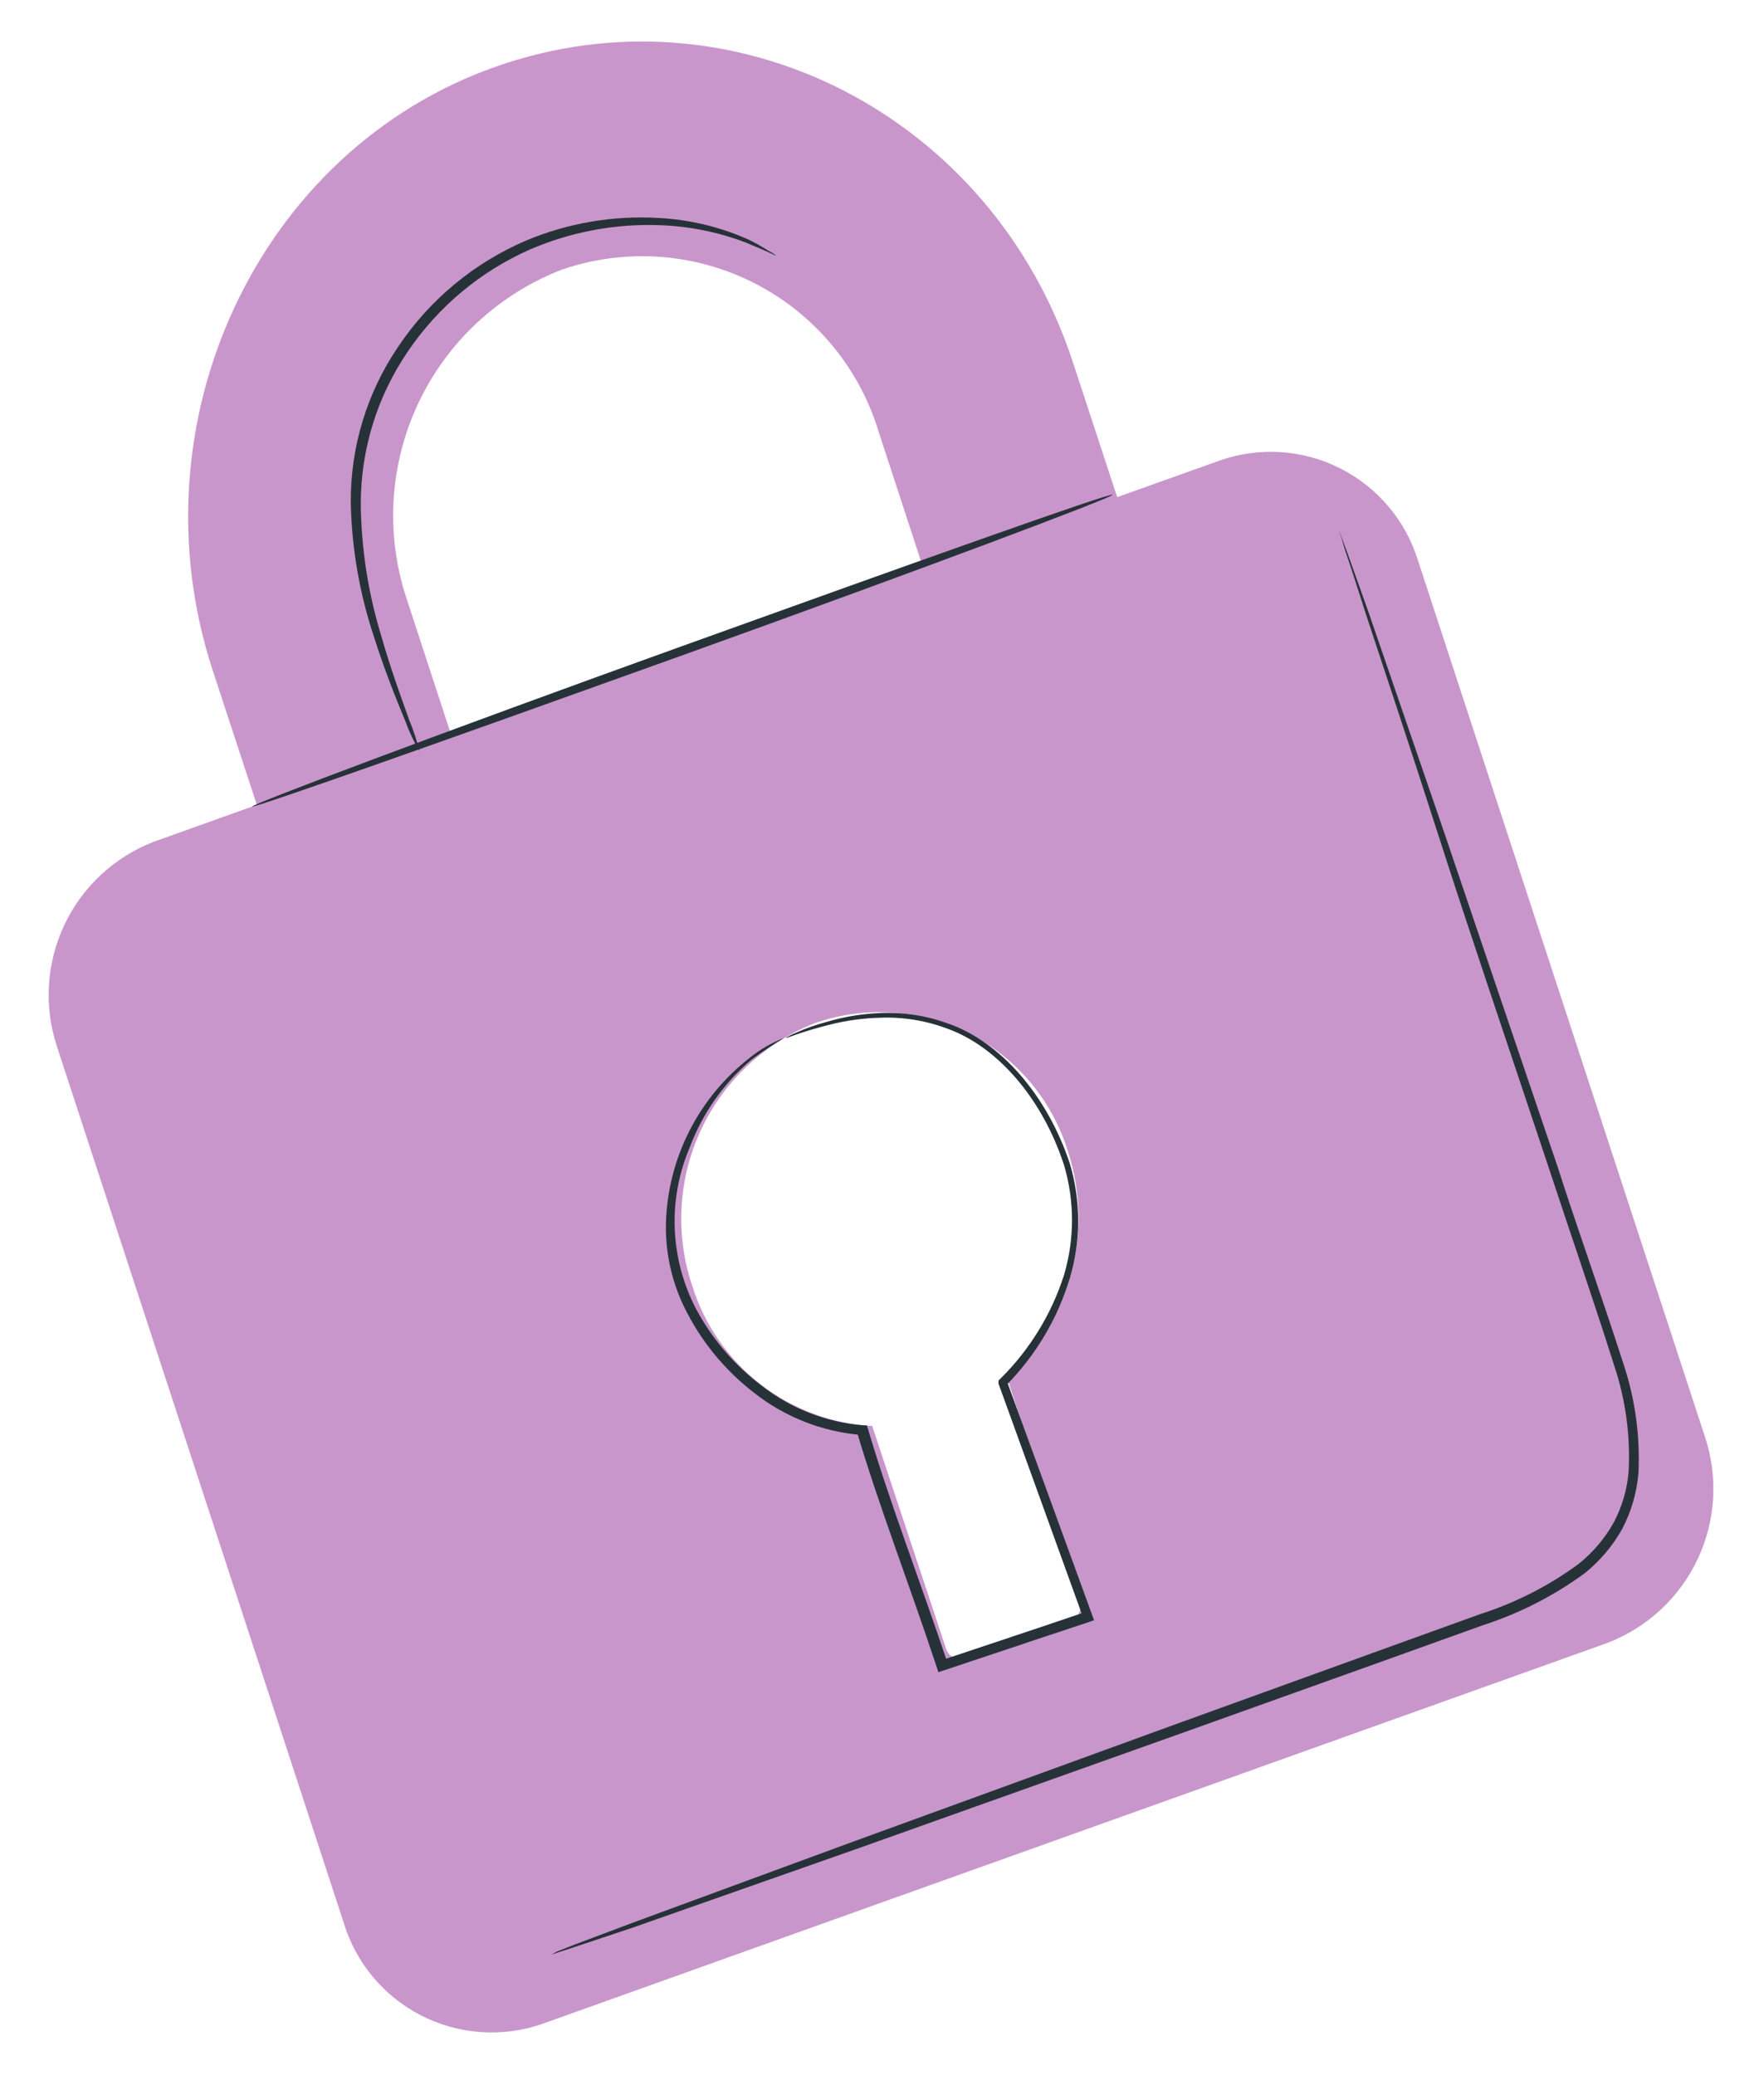 <svg width="170" height="200" viewBox="0 0 170 200" fill="none" xmlns="http://www.w3.org/2000/svg">
<g filter="url(#filter0_d_4_21)">
<path d="M117.586 40.37L107.667 43.914L103.411 30.952C95.591 7.05 70.669 -5.642 47.769 2.428C24.869 10.498 12.677 36.711 20.497 60.612L24.753 73.574L14.796 77.137C10.999 78.61 7.915 81.489 6.186 85.177C4.457 88.864 4.216 93.076 5.512 96.937L33.112 181.276C33.685 183.187 34.636 184.964 35.909 186.5C37.182 188.037 38.751 189.301 40.522 190.219C42.294 191.137 44.232 191.69 46.221 191.844C48.21 191.999 50.21 191.752 52.102 191.118L154.893 154.351C158.74 152.88 161.867 149.976 163.616 146.247C165.366 142.519 165.601 138.257 164.272 134.359L136.654 50.019C136.066 48.113 135.1 46.345 133.814 44.821C132.528 43.296 130.948 42.047 129.169 41.146C127.389 40.245 125.446 39.713 123.456 39.579C121.466 39.446 119.47 39.715 117.586 40.37ZM39.236 53.852C37.128 47.637 37.507 40.848 40.293 34.906C43.079 28.964 48.056 24.331 54.182 21.977C57.207 20.942 60.41 20.527 63.599 20.756C66.787 20.986 69.897 21.856 72.743 23.314C75.588 24.771 78.111 26.787 80.16 29.241C82.21 31.695 83.744 34.537 84.671 37.596L88.908 50.559L43.474 66.814L39.236 53.852ZM97.016 128.696L104.066 150.229C104.195 150.661 104.153 151.126 103.949 151.527C103.744 151.929 103.393 152.237 102.968 152.386L93.088 155.911C92.694 156.02 92.274 155.972 91.915 155.778C91.556 155.585 91.286 155.259 91.162 154.871L84.055 133.434C80.136 133.221 76.376 131.815 73.278 129.406C70.18 126.996 67.892 123.698 66.721 119.952C65.046 115 65.351 109.592 67.573 104.861C69.796 100.129 73.762 96.441 78.642 94.568C81.052 93.744 83.603 93.415 86.143 93.598C88.683 93.781 91.159 94.474 93.426 95.635C95.692 96.796 97.702 98.402 99.334 100.356C100.967 102.31 102.19 104.573 102.929 107.01C104.169 110.814 104.271 114.898 103.224 118.76C102.177 122.623 100.027 126.096 97.036 128.754L97.016 128.696Z" fill="#C996CC"/>
<path d="M107.224 43.683C107.224 43.952 88.831 50.867 65.95 59.091C43.069 67.315 24.406 73.921 24.31 73.728C24.214 73.536 42.703 66.564 65.603 58.32C88.504 50.077 107.128 43.432 107.224 43.683Z" fill="#263238"/>
<path d="M129.065 47.227C129.15 47.394 129.221 47.568 129.277 47.747C129.431 48.132 129.605 48.633 129.836 49.249C130.336 50.655 131.03 52.6 131.896 55.027L139.292 76.559C142.374 85.689 146.053 96.513 150.136 108.531C152.062 114.56 154.334 120.838 156.453 127.444C157.587 130.849 158.077 134.434 157.897 138.018C157.734 139.882 157.204 141.695 156.337 143.353C155.412 145.006 154.176 146.464 152.697 147.648C149.722 149.82 146.419 151.504 142.913 152.637L132.994 156.2L114.216 162.921L82.418 174.246L60.943 181.796L55.165 183.722L53.624 184.223C53.459 184.296 53.283 184.342 53.104 184.358C53.104 184.358 53.258 184.358 53.585 184.127L55.087 183.53L60.865 181.353L82.225 173.495L113.965 161.939L132.705 155.16L142.624 151.577C146.03 150.491 149.237 148.858 152.119 146.743C153.495 145.644 154.646 144.291 155.509 142.756C156.325 141.223 156.817 139.538 156.954 137.806C157.131 134.353 156.661 130.898 155.567 127.618C153.487 121.069 151.291 114.733 149.308 108.704C145.301 96.667 141.604 85.804 138.676 76.675C135.748 67.546 133.283 60.208 131.588 55.046C130.779 52.523 130.163 50.559 129.662 49.133L129.2 47.593C129.142 47.476 129.097 47.353 129.065 47.227Z" fill="#263238"/>
<path d="M74.829 20.667C74.829 20.667 73.808 20.166 71.921 19.396C69.23 18.362 66.385 17.789 63.504 17.701C59.234 17.555 54.985 18.357 51.062 20.051C46.292 22.16 42.214 25.571 39.294 29.892C36.356 34.202 34.779 39.295 34.768 44.511C34.809 48.786 35.457 53.034 36.694 57.126C37.696 60.632 38.736 63.424 39.429 65.37C39.838 66.358 40.173 67.375 40.431 68.412C39.884 67.489 39.426 66.515 39.063 65.504C38.274 63.578 37.137 60.843 36.02 57.319C34.649 53.183 33.903 48.867 33.805 44.511C33.754 39.098 35.368 33.8 38.428 29.334C41.449 24.854 45.694 21.338 50.658 19.203C54.703 17.5 59.085 16.749 63.466 17.008C66.409 17.158 69.3 17.843 71.998 19.03C72.719 19.363 73.415 19.749 74.078 20.186C74.352 20.306 74.605 20.468 74.829 20.667Z" fill="#263238"/>
<path d="M75.715 96.031C76.022 95.845 76.344 95.684 76.678 95.55C77.642 95.115 78.641 94.76 79.663 94.491C81.287 94.011 82.961 93.727 84.651 93.643C86.951 93.52 89.251 93.867 91.412 94.664C96.342 96.397 100.868 101.424 103.103 108.146C104.174 111.753 104.174 115.594 103.103 119.201C101.915 123.116 99.785 126.681 96.901 129.582L97.016 129.062C99.578 136.092 102.371 143.719 105.26 151.674L105.433 152.155L104.952 152.328L100.541 153.792L90.911 157.009L90.43 157.163L90.275 156.681C87.637 148.707 84.748 141.273 82.571 133.974L82.995 134.301C79.23 133.988 75.64 132.575 72.672 130.237C69.986 128.169 67.784 125.54 66.22 122.533C64.808 119.867 64.105 116.882 64.178 113.866C64.267 110.783 65.037 107.759 66.432 105.008C67.827 102.258 69.813 99.85 72.248 97.957C73.25 97.144 74.375 96.494 75.58 96.031C74.492 96.677 73.438 97.378 72.421 98.131C69.747 100.394 67.698 103.305 66.47 106.586C65.416 109.06 64.923 111.737 65.027 114.424C65.13 117.111 65.827 119.743 67.067 122.129C68.606 125.021 70.755 127.545 73.365 129.525C76.197 131.747 79.619 133.086 83.207 133.377H83.534L83.631 133.665C85.749 140.83 88.658 148.322 91.335 156.334L90.699 156.026L100.329 152.81L104.72 151.327L104.412 151.982C101.543 144.027 98.769 136.381 96.227 129.351V129.062L96.458 128.831C99.258 126.05 101.346 122.634 102.544 118.874C103.566 115.423 103.566 111.751 102.544 108.3C100.445 101.829 96.111 96.917 91.412 95.184C89.332 94.382 87.111 94.008 84.883 94.086C83.219 94.124 81.565 94.35 79.952 94.76C77.082 95.473 75.734 96.128 75.715 96.031Z" fill="#263238"/>
</g>
<defs>
<filter id="filter0_d_4_21" x="0.689" y="0" width="168.434" height="199.889" filterUnits="userSpaceOnUse" color-interpolation-filters="sRGB">
<feFlood flood-opacity="0" result="BackgroundImageFix"/>
<feColorMatrix in="SourceAlpha" type="matrix" values="0 0 0 0 0 0 0 0 0 0 0 0 0 0 0 0 0 0 127 0" result="hardAlpha"/>
<feOffset dy="4"/>
<feGaussianBlur stdDeviation="2"/>
<feComposite in2="hardAlpha" operator="out"/>
<feColorMatrix type="matrix" values="0 0 0 0 0 0 0 0 0 0 0 0 0 0 0 0 0 0 0.25 0"/>
<feBlend mode="normal" in2="BackgroundImageFix" result="effect1_dropShadow_4_21"/>
<feBlend mode="normal" in="SourceGraphic" in2="effect1_dropShadow_4_21" result="shape"/>
</filter>
</defs>
</svg>
